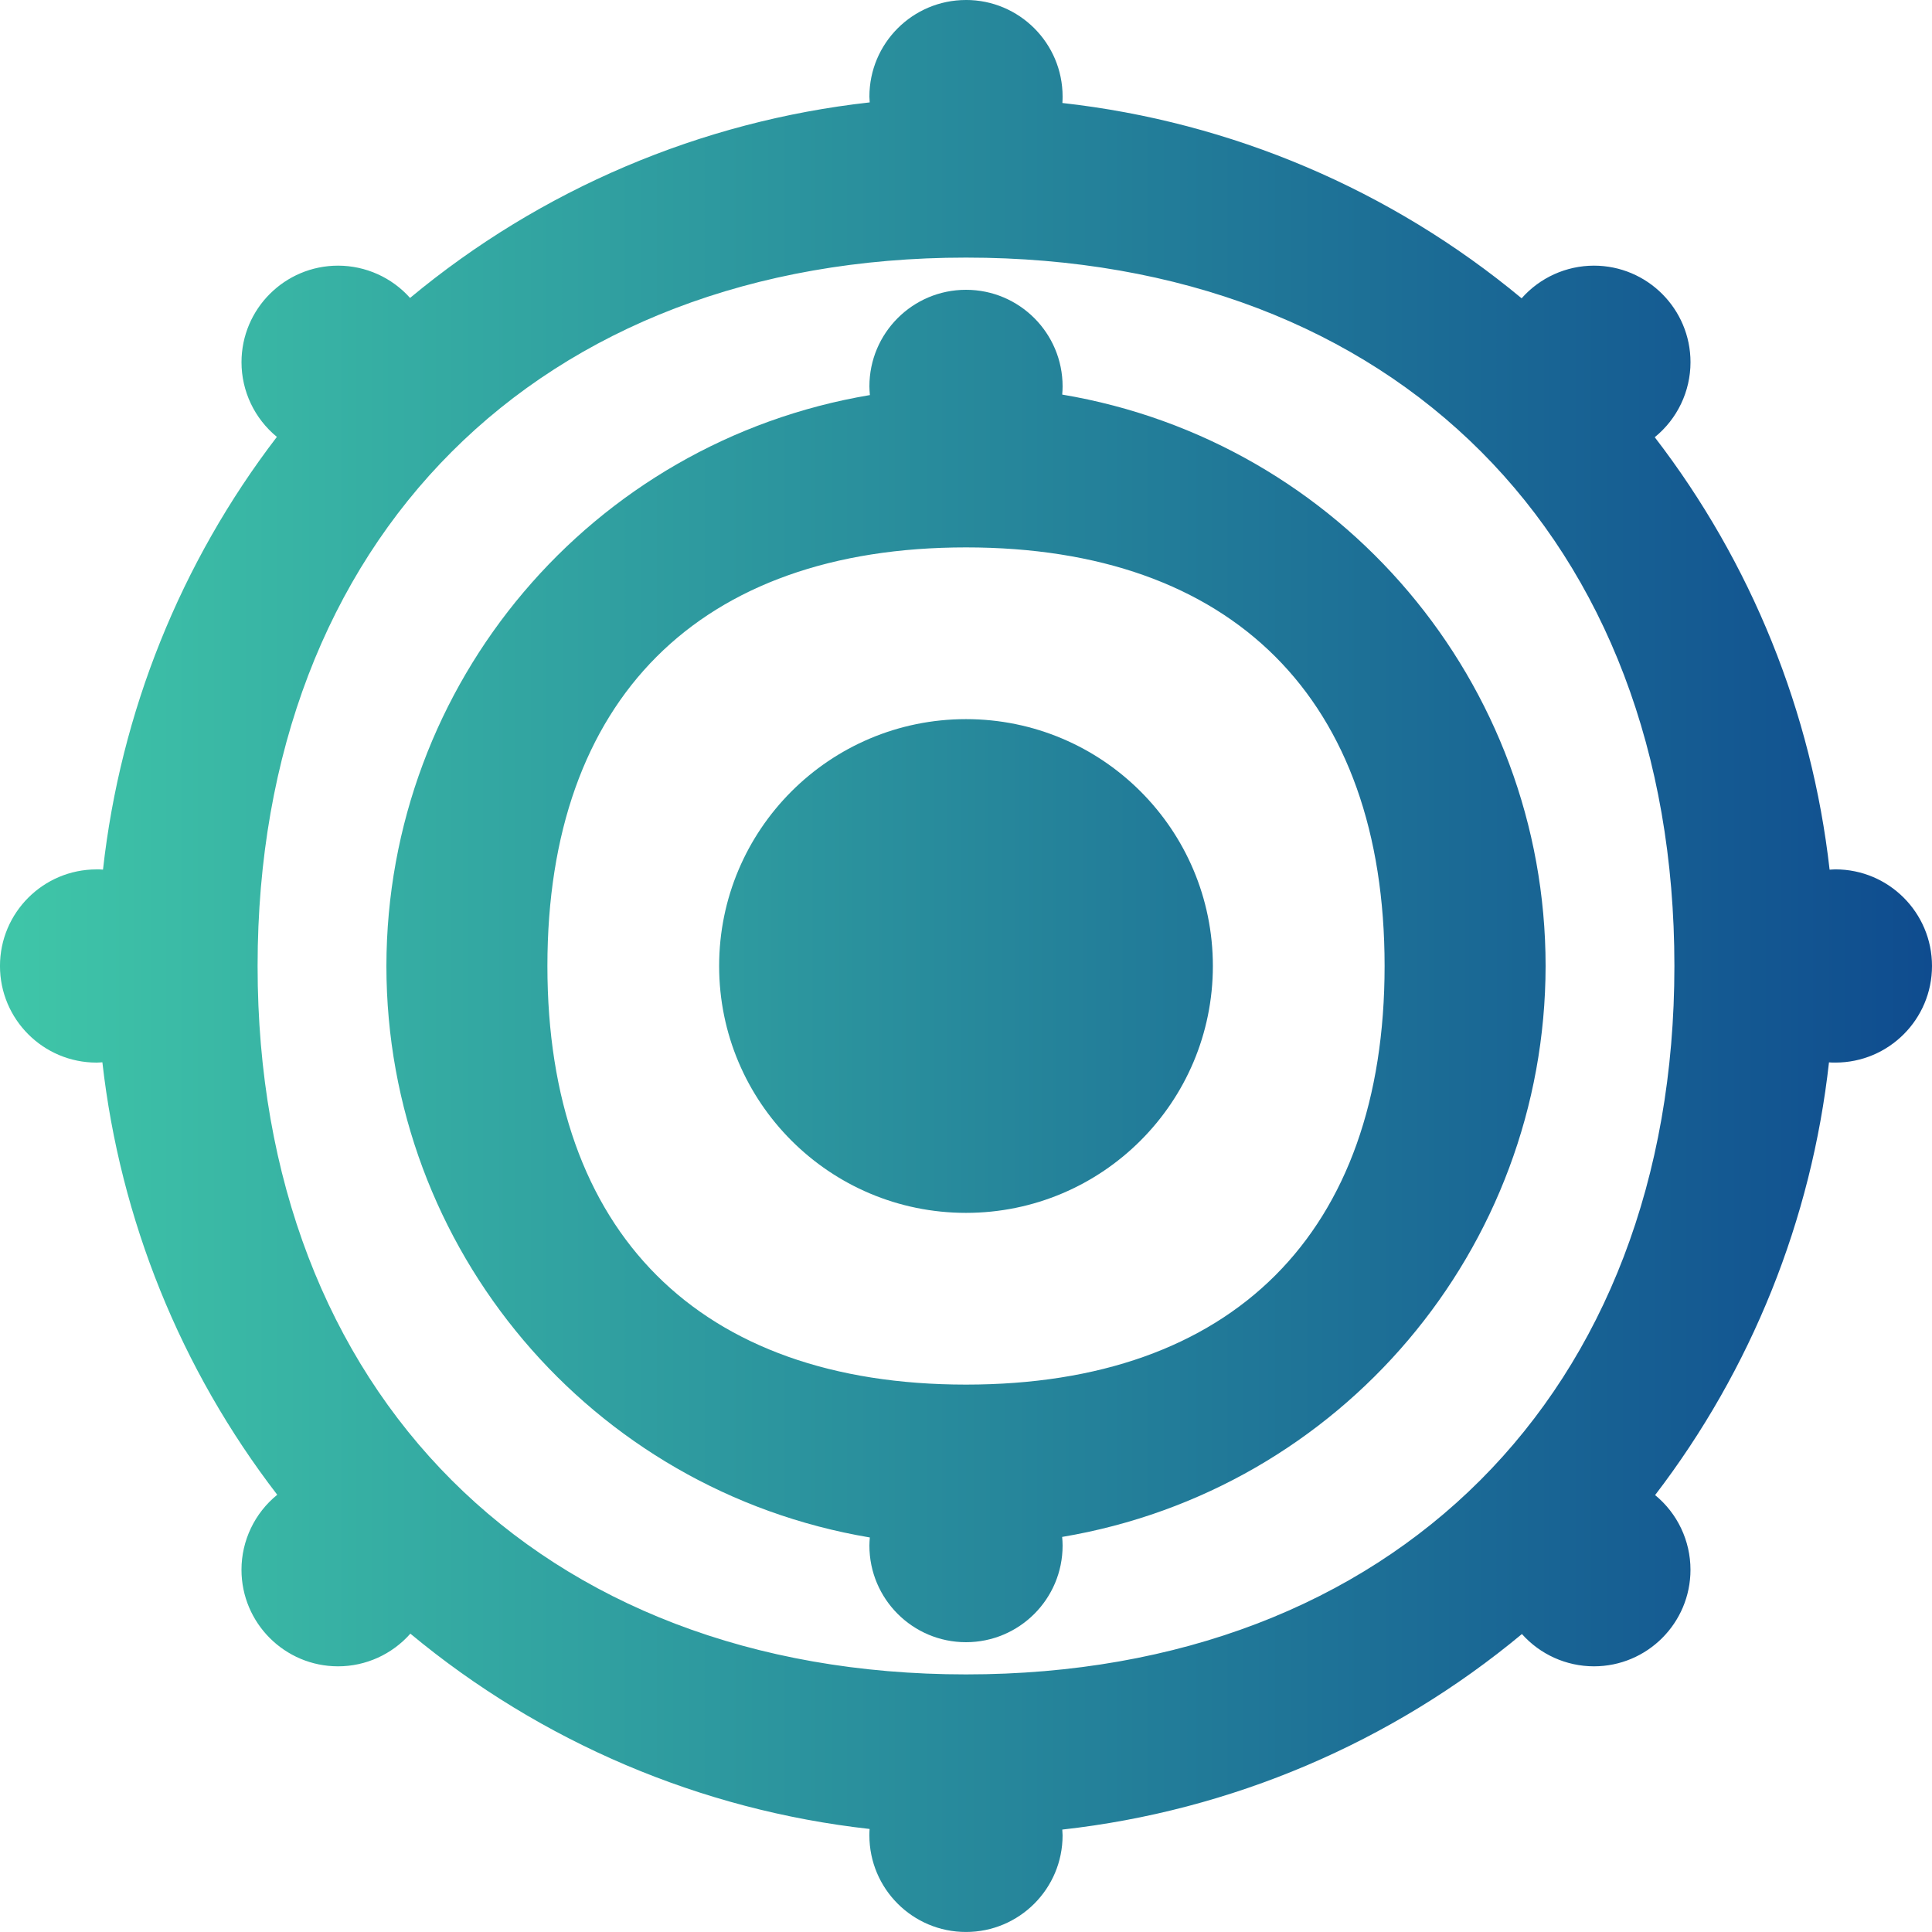 <svg height="90" viewBox="0 0 90 90" width="90" xmlns="http://www.w3.org/2000/svg" xmlns:xlink="http://www.w3.org/1999/xlink"><linearGradient id="a"><stop offset="0" stop-color="#3fc6a8"/><stop offset="1" stop-color="#0f4c8f"/></linearGradient><linearGradient id="b" gradientTransform="matrix(.225 0 0 .225 -130 1045.862)" gradientUnits="userSpaceOnUse" x1="0" x2="400" xlink:href="#a" y1="200" y2="200"/><linearGradient id="c" gradientTransform="matrix(.225 0 0 .225 0 962.362)" gradientUnits="userSpaceOnUse" x1="0" x2="400" xlink:href="#a" y1="200" y2="200"/><linearGradient id="d" gradientTransform="matrix(.225 0 0 .225 .001 962.364)" gradientUnits="userSpaceOnUse" x1="0" x2="400" xlink:href="#a" y1="200" y2="200"/><linearGradient id="e" gradientTransform="matrix(.192 0 0 .192 6.667 969.029)" gradientUnits="userSpaceOnUse" x1="0" x2="400" xlink:href="#a" y1="200" y2="200"/><g transform="translate(0 -962.362)"><path d="m-85 1045.862a4.5 4.5 0 0 0 -4.5 4.5 4.5 4.5 0 0 0 .014.269 40.5 40.5 0 0 0 -21.413 9.109 4.5 4.5 0 0 0 -3.351-1.503 4.5 4.5 0 0 0 -4.5 4.5 4.5 4.5 0 0 0 1.648 3.477 40.5 40.5 0 0 0 -8.1 20.159 4.5 4.5 0 0 0 -.299-.01 4.5 4.5 0 0 0 -4.5 4.5 4.5 4.5 0 0 0 4.5 4.5 4.5 4.5 0 0 0 .269-.014 40.5 40.5 0 0 0 8.147 20.147 4.5 4.5 0 0 0 -1.666 3.491 4.5 4.5 0 0 0 4.5 4.5 4.5 4.5 0 0 0 3.367-1.522 40.5 40.5 0 0 0 21.394 9.098 4.5 4.5 0 0 0 -.011.299 4.5 4.5 0 0 0 4.5 4.5 4.5 4.5 0 0 0 4.5-4.5 4.5 4.5 0 0 0 -.014-.269 40.5 40.5 0 0 0 21.413-9.11 4.5 4.5 0 0 0 3.351 1.503 4.5 4.5 0 0 0 4.5-4.5 4.5 4.5 0 0 0 -1.648-3.477 40.5 40.5 0 0 0 8.1-20.159 4.5 4.5 0 0 0 .299.01 4.5 4.5 0 0 0 4.5-4.5 4.5 4.5 0 0 0 -4.5-4.5 4.5 4.5 0 0 0 -.269.014 40.5 40.5 0 0 0 -8.147-20.147 4.5 4.5 0 0 0 1.666-3.491 4.5 4.5 0 0 0 -4.5-4.5 4.5 4.5 0 0 0 -3.367 1.522 40.5 40.5 0 0 0 -21.394-9.098 4.5 4.5 0 0 0 .011-.299 4.5 4.5 0 0 0 -4.5-4.5zm0 9a36 36 0 0 1 36 36 36 36 0 0 1 -36 36 36 36 0 0 1 -36-36 36 36 0 0 1 36-36zm0 4.5a4.5 4.5 0 0 0 -4.5 4.5 4.5 4.5 0 0 0 .022.404 27 27 0 0 0 -22.522 26.596 27 27 0 0 0 22.519 26.62 4.5 4.5 0 0 0 -.019.38 4.5 4.5 0 0 0 4.5 4.5 4.5 4.5 0 0 0 4.5-4.5 4.5 4.5 0 0 0 -.022-.404 27 27 0 0 0 22.522-26.596 27 27 0 0 0 -22.519-26.62 4.5 4.5 0 0 0 .019-.38 4.5 4.5 0 0 0 -4.5-4.5zm0 9a22.5 22.5 0 0 1 22.5 22.5 22.5 22.5 0 0 1 -22.5 22.5 22.5 22.5 0 0 1 -22.5-22.5 22.5 22.5 0 0 1 22.5-22.5zm0 9a13.5 13.5 0 0 0 -13.5 13.5 13.5 13.5 0 0 0 13.5 13.5 13.5 13.5 0 0 0 13.5-13.5 13.5 13.5 0 0 0 -13.5-13.5z" fill="url(#b)"/><ellipse cx="88.81" cy="1092.362" fill="#ffe680" rx="16.19" ry="15"/><path d="m45 962.362c-2.485 0-4.5 2.015-4.5 4.5.002.09.006.18.014.27-7.875.877-15.319 4.044-21.412 9.109-.852-.955-2.071-1.502-3.352-1.504-2.485 0-4.5 2.015-4.5 4.5.001 1.347.606 2.623 1.648 3.477-4.485 5.856-7.286 12.827-8.1 20.158-.099-.01-.199-.01-.299-.01-2.485 0-4.5 2.015-4.5 4.5-0 2.485 2.015 4.5 4.5 4.5.09 0 .18-.01.27-.014.829 7.332 3.646 14.299 8.146 20.146-1.053.854-1.665 2.137-1.666 3.492 0 2.485 2.015 4.5 4.5 4.5 1.288 0 2.514-.556 3.367-1.522 6.089 5.058 13.526 8.221 21.393 9.098-.007.099-.01.199-.01.299 0 2.485 2.015 4.5 4.5 4.5s4.5-2.015 4.5-4.5c-.002-.09-.006-.18-.014-.27 7.875-.876 15.319-4.044 21.412-9.109.852.955 2.071 1.502 3.352 1.504 2.485 0 4.5-2.015 4.5-4.5-.001-1.347-.606-2.623-1.648-3.477 4.485-5.856 7.286-12.827 8.1-20.158.099.01.199.01.299.01 2.485 0 4.5-2.015 4.5-4.5s-2.015-4.5-4.5-4.5c-.09 0-.18.01-.27.014-.829-7.332-3.646-14.299-8.146-20.146 1.053-.854 1.665-2.137 1.666-3.492 0-2.485-2.015-4.5-4.5-4.5-1.288.002-2.514.556-3.367 1.521-6.089-5.058-13.526-8.221-21.393-9.098.007-.1.01-.199.01-.299 0-2.485-2.015-4.5-4.5-4.5zm0 12c20 0 33 13.118 33 33.0 0 19.882-13.118 33-33 33s-33-13.117-33-33c-0-19.882 13.118-33 33-33z" fill="url(#c)"/><path d="m45 975.862c-2.485 0-4.5 2.015-4.5 4.5.002.135.01.27.023.404-12.99 2.184-22.509 13.423-22.523 26.596.002 13.181 9.521 24.434 22.52 26.621-.012.126-.018.252-.02.379 0 2.485 2.015 4.5 4.5 4.5s4.5-2.015 4.5-4.5c-.001-.135-.008-.27-.021-.404 12.99-2.185 22.507-13.424 22.521-26.596-.003-13.18-9.521-24.431-22.518-26.619.011-.127.017-.254.018-.381 0-2.485-2.015-4.5-4.5-4.5zm0 12c12.426 0 19.5 7.074 19.5 19.5 0 12.426-7.074 19.5-19.5 19.5s-19.5-7.074-19.5-19.5c-0-12.427 7.074-19.5 19.5-19.5z" fill="url(#d)"/><path d="m45 995.862c-6.351 0-11.5 5.148-11.5 11.5 0 6.352 5.149 11.5 11.5 11.5s11.5-5.148 11.5-11.5c0-6.352-5.149-11.5-11.5-11.5z" fill="url(#e)"/></g></svg>